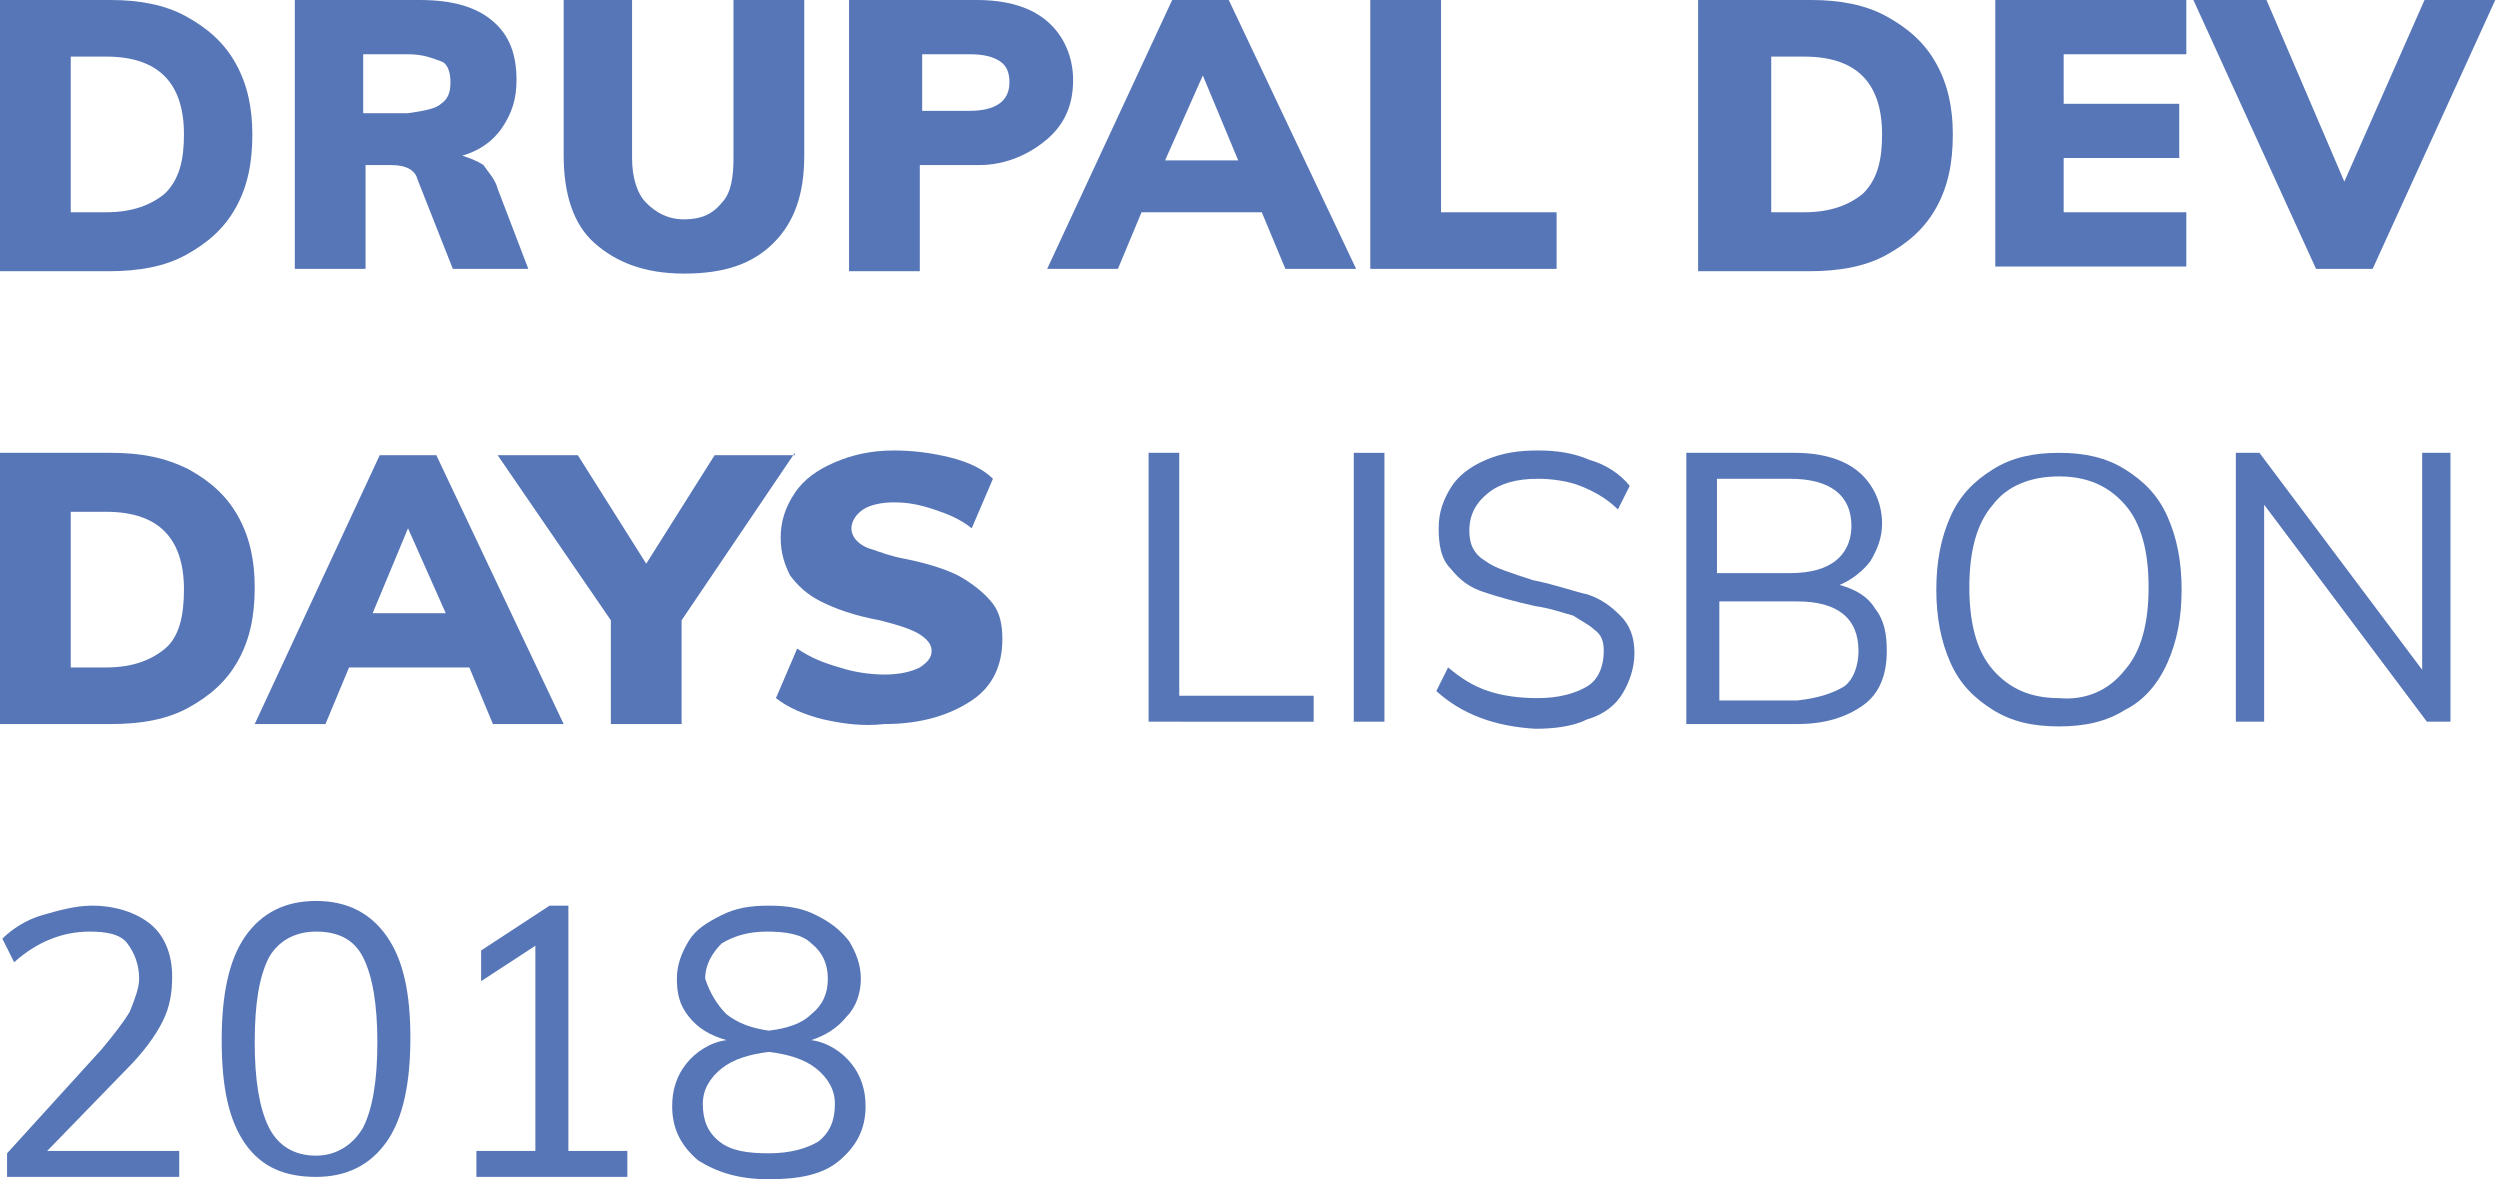 <?xml version="1.0" encoding="utf-8"?>
<!-- Generator: Adobe Illustrator 21.0.0, SVG Export Plug-In . SVG Version: 6.00 Build 0)  -->
<svg version="1.1" id="Layer_1" xmlns="http://www.w3.org/2000/svg" xmlns:xlink="http://www.w3.org/1999/xlink" x="0px" y="0px" viewBox="0 0 106 50" style="enable-background:new 0 0 105.8 50;" xml:space="preserve">
<style type="text/css">
	path{fill:#5776B7;}
</style>
<g>
	<path d="M0,0h4.7C5.9,0,7,0.2,7.9,0.7c0.9,0.5,1.6,1.1,2.1,2c0.5,0.9,0.7,1.9,0.7,3c0,1.2-0.2,2.2-0.7,3.1
		c-0.5,0.9-1.2,1.5-2.1,2c-0.9,0.5-2,0.7-3.3,0.7H0V0z M4.5,9C5.6,9,6.4,8.7,7,8.2c0.6-0.6,0.8-1.4,0.8-2.5c0-2.2-1.1-3.3-3.3-3.3H3
		V9H4.5z"/>
	<path d="M22.4,11.4h-3.2l-1.5-3.8C17.6,7.2,17.2,7,16.6,7h-1.1v4.4h-3V0h5.3c1.4,0,2.4,0.3,3.1,0.9s1,1.4,1,2.5
		c0,0.8-0.2,1.4-0.6,2c-0.4,0.6-1,1-1.7,1.2c0.3,0.1,0.6,0.2,0.9,0.4C20.7,7.3,21,7.6,21.1,8L22.4,11.4z M18.7,4.4
		c0.3-0.2,0.4-0.5,0.4-0.9c0-0.4-0.1-0.8-0.4-0.9S18,2.3,17.3,2.3h-1.9v2.5h1.9C18,4.7,18.5,4.6,18.7,4.4z"/>
	<path d="M25.2,10.3c-0.9-0.8-1.3-2.1-1.3-3.7V0h2.9v6.7c0,0.8,0.2,1.5,0.6,1.9C27.8,9,28.3,9.3,29,9.3
		c0.7,0,1.2-0.2,1.6-0.7c0.4-0.4,0.5-1.1,0.5-1.9V0h3v6.6c0,1.6-0.4,2.8-1.3,3.7s-2.1,1.3-3.8,1.3C27.3,11.6,26.1,11.1,25.2,10.3z"
		/>
	<path d="M36,0h5.4c1.3,0,2.3,0.3,3,0.9c0.7,0.6,1.1,1.5,1.1,2.5c0,1.1-0.4,1.9-1.1,2.5S42.7,7,41.5,7H39v4.5h-3V0z
		 M41.1,4.7c1.1,0,1.7-0.4,1.7-1.2c0-0.4-0.1-0.7-0.4-0.9s-0.7-0.3-1.3-0.3h-2v2.4H41.1z"/>
	<path d="M54.5,11.4l-1-2.4h-5.1l-1,2.4h-3L49.7,0h2.4l5.4,11.4H54.5z M49.4,6.8h3.1L51,3.2L49.4,6.8z"/>
	<path d="M58.1,11.4V0h3v9H66v2.4H58.1z"/>
	<path d="M72.1,0h4.7C78,0,79.1,0.2,80,0.7c0.9,0.5,1.6,1.1,2.1,2s0.7,1.9,0.7,3c0,1.2-0.2,2.2-0.7,3.1
		c-0.5,0.9-1.2,1.5-2.1,2c-0.9,0.5-2,0.7-3.3,0.7h-4.7V0z M76.5,9c1.1,0,1.9-0.3,2.5-0.8c0.6-0.6,0.8-1.4,0.8-2.5
		c0-2.2-1.1-3.3-3.3-3.3h-1.4V9H76.5z"/>
	<path d="M84.6,11.4V0h8.1v2.3h-5.2v2.1h4.9v2.3h-4.9v2.3h5.2v2.3H84.6z"/>
	<path d="M102.8,0h3l-5.2,11.4h-2.4L93,0h3.1l3.3,7.7L102.8,0z"/>
	<path d="M0,19.2h4.7c1.3,0,2.3,0.2,3.3,0.7c0.9,0.5,1.6,1.1,2.1,2c0.5,0.9,0.7,1.9,0.7,3c0,1.2-0.2,2.2-0.7,3.1
		c-0.5,0.9-1.2,1.5-2.1,2c-0.9,0.5-2,0.7-3.3,0.7H0V19.2z M4.5,28.3c1.1,0,1.9-0.3,2.5-0.8c0.6-0.5,0.8-1.4,0.8-2.5
		c0-2.2-1.1-3.3-3.3-3.3H3v6.6H4.5z"/>
	<path d="M20.9,30.7l-1-2.4h-5.1l-1,2.4h-3l5.3-11.4h2.4l5.4,11.4H20.9z M15.8,26h3.1l-1.6-3.6L15.8,26z"/>
	<path d="M33.7,19.2l-4.8,7.1v4.4h-3v-4.4l-4.8-7h3.4l2.9,4.6l2.9-4.6H33.7z"/>
	<path d="M34.9,30.5c-0.8-0.2-1.5-0.5-2-0.9l0.9-2.1c0.6,0.4,1.1,0.6,1.8,0.8c0.6,0.2,1.3,0.3,1.9,0.3
		c0.6,0,1.1-0.1,1.5-0.3c0.3-0.2,0.5-0.4,0.5-0.7c0-0.3-0.2-0.5-0.5-0.7c-0.3-0.2-0.9-0.4-1.7-0.6c-1.1-0.2-1.9-0.5-2.5-0.8
		c-0.6-0.3-1-0.7-1.3-1.1c-0.2-0.4-0.4-0.9-0.4-1.6c0-0.7,0.2-1.3,0.6-1.9c0.4-0.6,1-1,1.7-1.3c0.7-0.3,1.5-0.5,2.5-0.5
		c0.8,0,1.6,0.1,2.4,0.3c0.8,0.2,1.4,0.5,1.8,0.9l-0.9,2.1c-0.5-0.4-1-0.6-1.6-0.8c-0.6-0.2-1.1-0.3-1.7-0.3c-0.5,0-1,0.1-1.3,0.3
		c-0.3,0.2-0.5,0.5-0.5,0.8c0,0.2,0.1,0.4,0.2,0.5c0.1,0.1,0.3,0.3,0.7,0.4c0.3,0.1,0.8,0.3,1.4,0.4c1,0.2,1.9,0.5,2.4,0.8
		s1,0.7,1.3,1.1s0.4,0.9,0.4,1.5c0,1.1-0.4,2-1.3,2.6c-0.9,0.6-2.1,1-3.7,1C36.6,30.8,35.8,30.7,34.9,30.5z"/>
	<path d="M48.7,30.7V19.2H50v10.3h5.7v1.1H48.7z"/>
	<path d="M57.4,30.7V19.2h1.3v11.4H57.4z"/>
	<path d="M60.9,29.3l0.5-1c0.6,0.5,1.1,0.8,1.7,1c0.6,0.2,1.3,0.3,2.1,0.3c0.9,0,1.6-0.2,2.1-0.5s0.7-0.9,0.7-1.5
		c0-0.4-0.1-0.7-0.4-0.9c-0.2-0.2-0.6-0.4-0.9-0.6c-0.4-0.1-0.9-0.3-1.6-0.4c-0.9-0.2-1.6-0.4-2.2-0.6c-0.6-0.2-1-0.5-1.4-1
		c-0.4-0.4-0.5-1-0.5-1.7c0-0.7,0.2-1.2,0.5-1.7s0.8-0.9,1.5-1.2s1.4-0.4,2.2-0.4c0.8,0,1.5,0.1,2.2,0.4c0.7,0.2,1.3,0.6,1.7,1.1
		l-0.5,1c-0.5-0.5-1.1-0.8-1.6-1c-0.5-0.2-1.2-0.3-1.8-0.3c-0.9,0-1.6,0.2-2.1,0.6c-0.5,0.4-0.8,0.9-0.8,1.6c0,0.6,0.2,1,0.7,1.3
		c0.4,0.3,1.1,0.5,2,0.8c1,0.2,1.8,0.5,2.3,0.6c0.6,0.2,1,0.5,1.4,0.9c0.4,0.4,0.6,0.9,0.6,1.6c0,0.6-0.2,1.2-0.5,1.7
		s-0.8,0.9-1.5,1.1c-0.6,0.3-1.4,0.4-2.2,0.4C63.4,30.8,62,30.3,60.9,29.3z"/>
	<path d="M79.5,25.8c0.4,0.5,0.5,1.1,0.5,1.8c0,1-0.3,1.8-1,2.3s-1.6,0.8-2.8,0.8h-4.7V19.2h4.6c1.2,0,2.1,0.3,2.7,0.8
		c0.6,0.5,1,1.3,1,2.2c0,0.6-0.2,1.1-0.5,1.6c-0.3,0.4-0.8,0.8-1.3,1C78.7,25,79.2,25.3,79.5,25.8z M72.8,24.3h3.1
		c0.9,0,1.5-0.2,1.9-0.5c0.4-0.3,0.7-0.8,0.7-1.5c0-1.3-0.9-2-2.6-2h-3.1V24.3z M78.2,29.1c0.4-0.3,0.6-0.9,0.6-1.5
		c0-1.4-0.9-2.1-2.6-2.1h-3.3v4.2h3.3C77.1,29.6,77.7,29.4,78.2,29.1z"/>
	<path d="M84.5,30.1c-0.8-0.5-1.4-1.1-1.8-2c-0.4-0.9-0.6-1.9-0.6-3.1c0-1.2,0.2-2.2,0.6-3.1c0.4-0.9,1-1.5,1.8-2
		s1.7-0.7,2.8-0.7c1.1,0,2,0.2,2.8,0.7s1.4,1.1,1.8,2c0.4,0.9,0.6,1.9,0.6,3.1c0,1.2-0.2,2.2-0.6,3.1c-0.4,0.9-1,1.6-1.8,2
		c-0.8,0.5-1.7,0.7-2.8,0.7C86.2,30.8,85.3,30.6,84.5,30.1z M90.1,28.4c0.7-0.8,1-2,1-3.5s-0.3-2.7-1-3.5c-0.7-0.8-1.6-1.2-2.8-1.2
		c-1.2,0-2.2,0.4-2.8,1.2c-0.7,0.8-1,2-1,3.5c0,1.5,0.3,2.7,1,3.5c0.7,0.8,1.6,1.2,2.8,1.2C88.4,29.7,89.4,29.3,90.1,28.4z"/>
	<path d="M102.7,19.2h1.2v11.4h-1l-6.9-9.2v9.2h-1.2V19.2h1l6.9,9.2V19.2z"/>
	<path d="M7.6,48.8v1.1H0.3v-1l4-4.4c0.5-0.6,0.9-1.1,1.2-1.6c0.2-0.5,0.4-1,0.4-1.4c0-0.6-0.2-1.1-0.5-1.5
		s-0.9-0.5-1.6-0.5c-1.1,0-2.2,0.4-3.2,1.3l-0.5-1c0.4-0.4,1-0.8,1.7-1s1.4-0.4,2.1-0.4c1,0,1.9,0.3,2.5,0.8s0.9,1.3,0.9,2.2
		c0,0.7-0.1,1.3-0.4,1.9c-0.3,0.6-0.8,1.3-1.5,2L2,48.8H7.6z"/>
	<path d="M10.4,48.5c-0.7-1-1-2.4-1-4.4c0-1.9,0.3-3.4,1-4.4c0.7-1,1.7-1.5,3-1.5s2.3,0.5,3,1.5c0.7,1,1,2.4,1,4.3
		c0,1.9-0.3,3.4-1,4.4c-0.7,1-1.7,1.5-3,1.5S11.1,49.5,10.4,48.5z M15.4,47.8c0.4-0.8,0.6-2,0.6-3.6c0-1.6-0.2-2.8-0.6-3.6
		c-0.4-0.8-1.1-1.1-2-1.1c-0.9,0-1.6,0.4-2,1.1c-0.4,0.8-0.6,1.9-0.6,3.6c0,1.6,0.2,2.8,0.6,3.6c0.4,0.8,1.1,1.2,2,1.2
		S15,48.5,15.4,47.8z"/>
	<path d="M24.1,48.8h2.5v1.1h-6.4v-1.1h2.5v-8.7l-2.3,1.5v-1.3l2.9-1.9h0.8V48.8z"/>
	<path d="M36.1,45.1c0.4,0.5,0.6,1.1,0.6,1.8c0,1-0.4,1.7-1.1,2.3c-0.7,0.6-1.7,0.8-3,0.8c-1.3,0-2.2-0.3-3-0.8
		c-0.7-0.6-1.1-1.3-1.1-2.3c0-0.7,0.2-1.3,0.6-1.8c0.4-0.5,1-0.9,1.7-1c-0.7-0.2-1.2-0.5-1.6-1c-0.4-0.5-0.5-1-0.5-1.6
		c0-0.6,0.2-1.1,0.5-1.6c0.3-0.5,0.8-0.8,1.4-1.1c0.6-0.3,1.2-0.4,2-0.4s1.4,0.1,2,0.4c0.6,0.3,1,0.6,1.4,1.1c0.3,0.5,0.5,1,0.5,1.6
		c0,0.6-0.2,1.2-0.6,1.6c-0.4,0.5-0.9,0.8-1.5,1C35.1,44.2,35.7,44.6,36.1,45.1z M34.7,48.4c0.5-0.4,0.7-0.9,0.7-1.6
		c0-0.6-0.3-1.1-0.8-1.5c-0.5-0.4-1.2-0.6-2-0.7c-0.8,0.1-1.5,0.3-2,0.7c-0.5,0.4-0.8,0.9-0.8,1.5c0,0.7,0.2,1.2,0.7,1.6
		s1.2,0.5,2.1,0.5S34.2,48.7,34.7,48.4z M30.8,43c0.5,0.4,1.1,0.6,1.8,0.7c0.8-0.1,1.4-0.3,1.8-0.7c0.5-0.4,0.7-0.9,0.7-1.5
		c0-0.6-0.2-1.1-0.7-1.5c-0.4-0.4-1.1-0.5-1.9-0.5s-1.4,0.2-1.9,0.5c-0.4,0.4-0.7,0.9-0.7,1.5C30.1,42.1,30.4,42.6,30.8,43z"/>
</g>
</svg>
